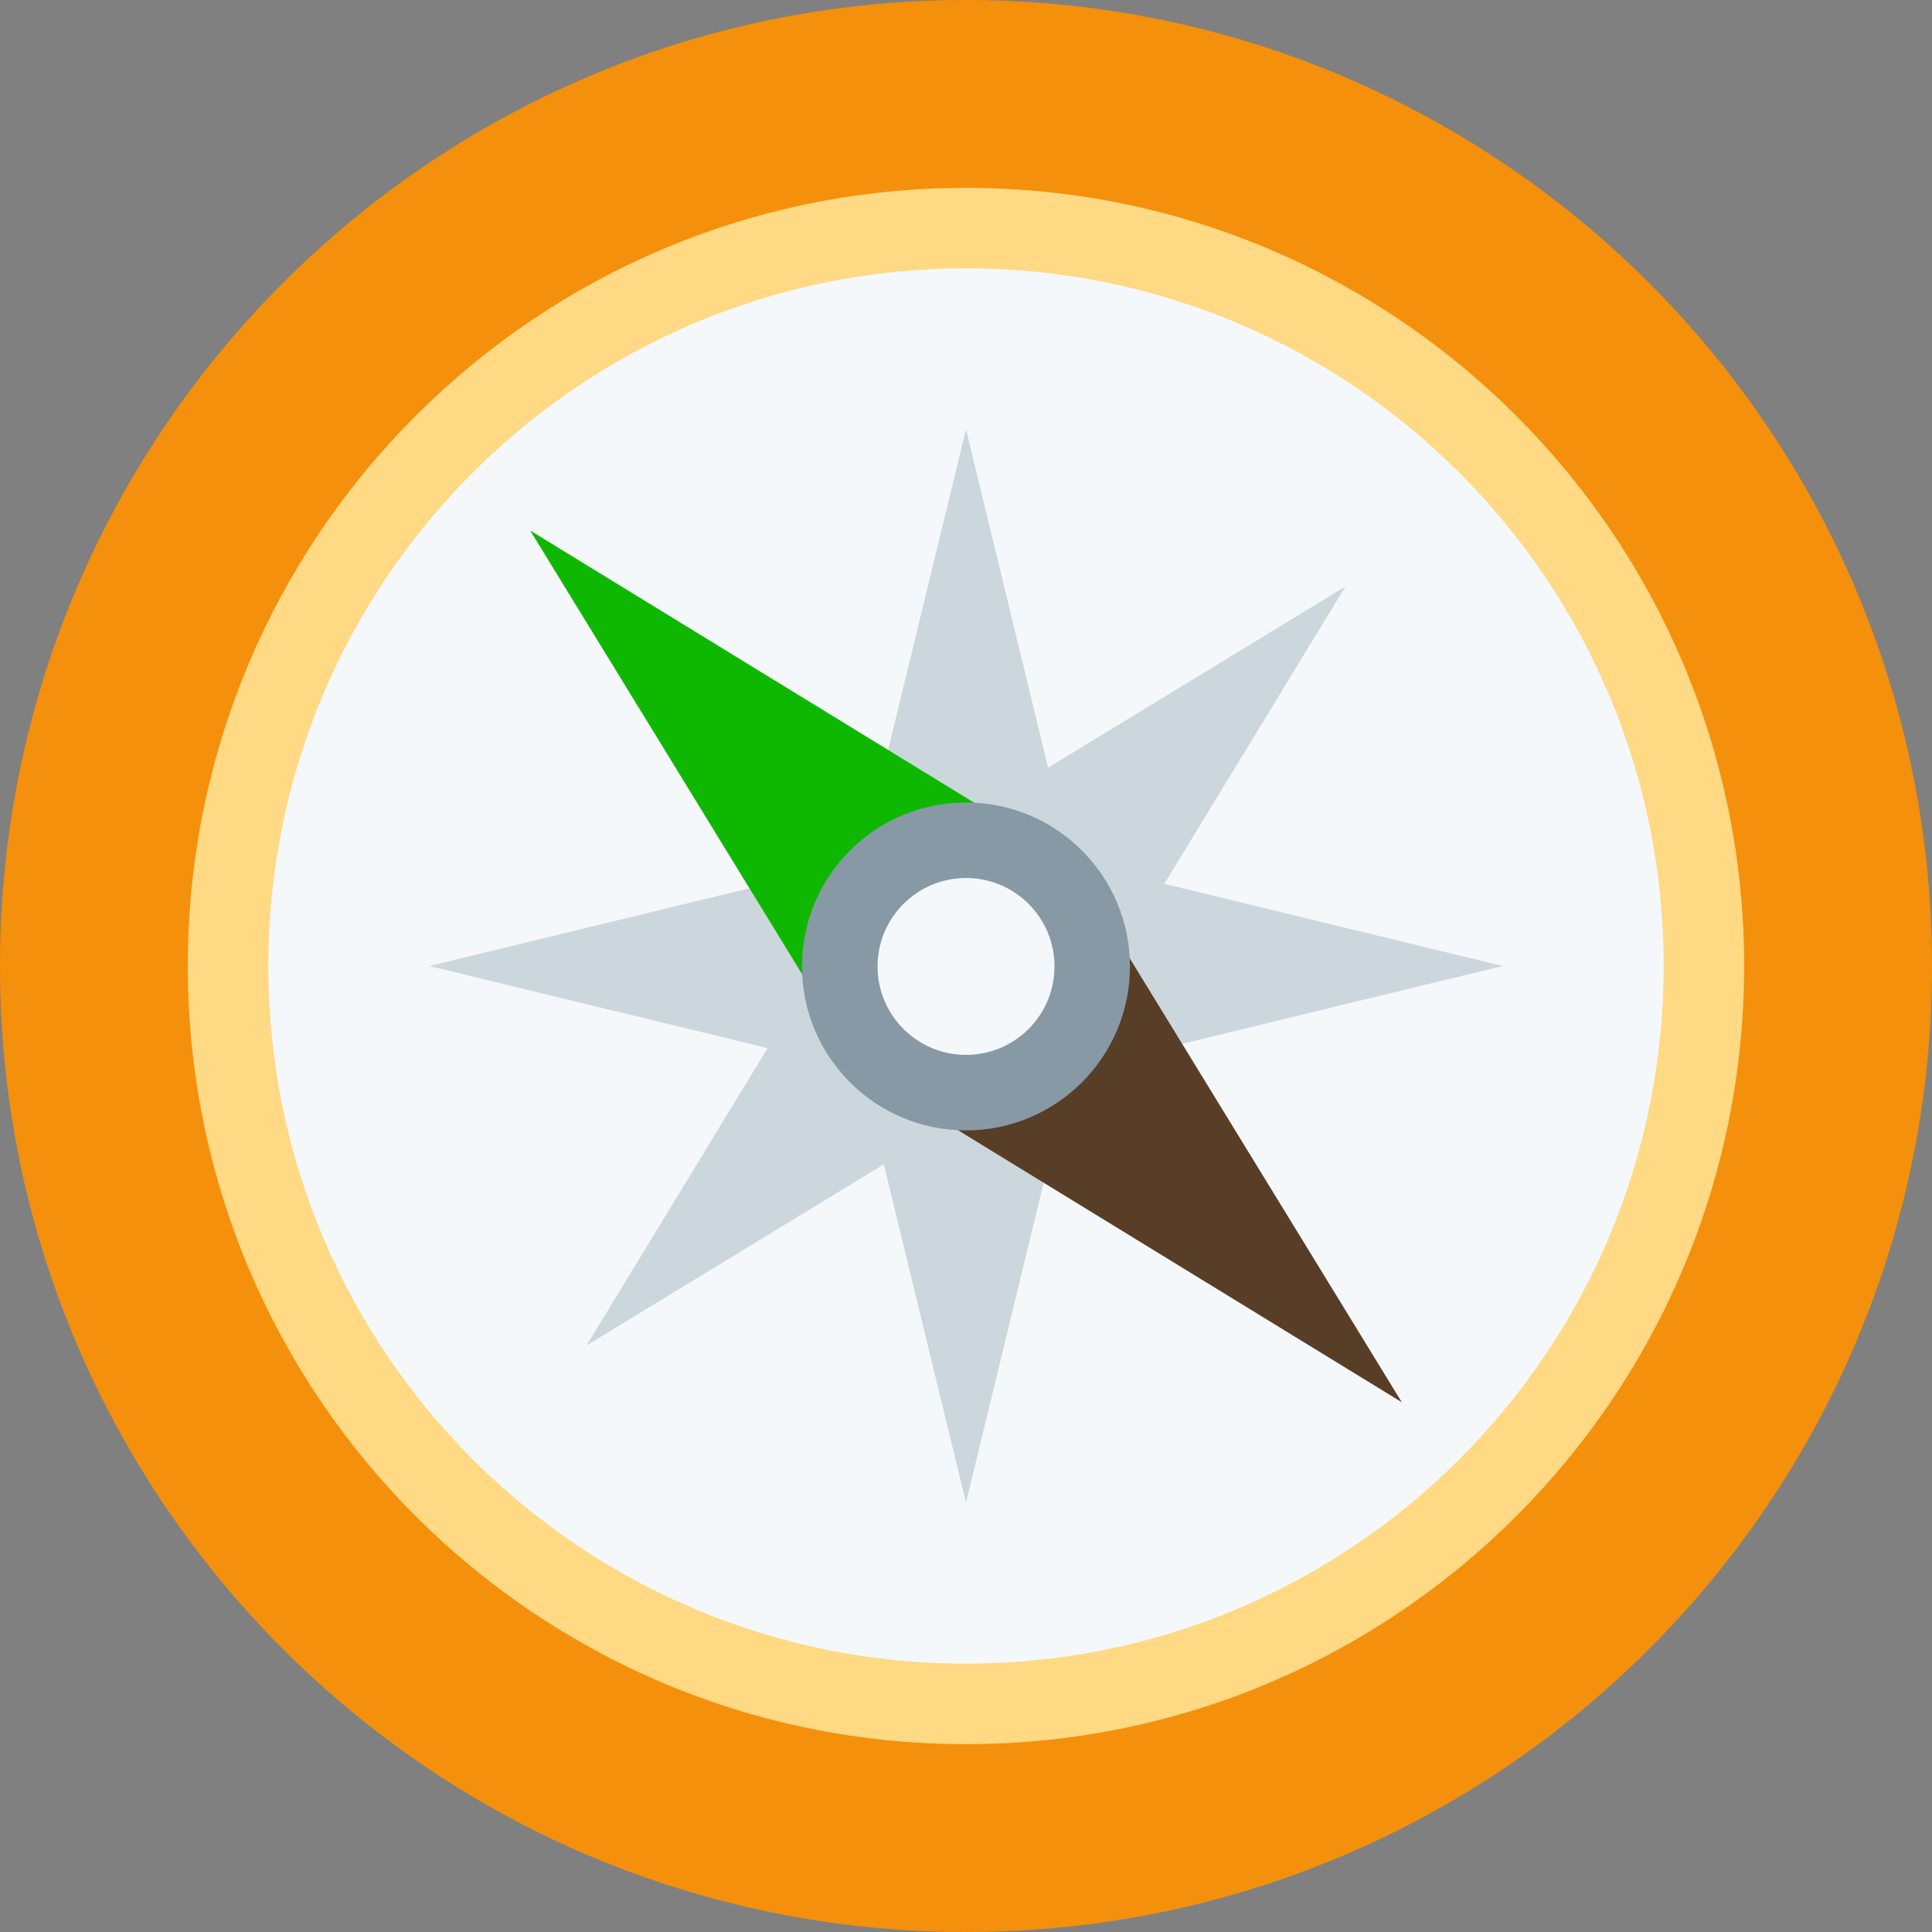 <svg width="35" height="35" viewBox="0 0 35 35" fill="none" xmlns="http://www.w3.org/2000/svg">
<rect x="0" y="0" width="35" height="35" fill="#808080" stroke="none"/>
<g clip-path="url(#clip0_176_1130)">
<path d="M17.5 35C27.165 35 35 27.165 35 17.5C35 7.835 27.165 0 17.5 0C7.835 0 0 7.835 0 17.5C0 27.165 7.835 35 17.5 35Z" fill="#F4900C"/>
<path d="M17.5 31.597C25.285 31.597 31.597 25.286 31.597 17.5C31.597 9.714 25.285 3.403 17.5 3.403C9.714 3.403 3.402 9.714 3.402 17.5C3.402 25.286 9.714 31.597 17.5 31.597Z" fill="#FFD983"/>
<path d="M17.5 30.139C24.48 30.139 30.139 24.48 30.139 17.5C30.139 10.52 24.48 4.861 17.5 4.861C10.52 4.861 4.861 10.52 4.861 17.5C4.861 24.48 10.52 30.139 17.5 30.139Z" fill="#F5F8FA"/>
<path d="M17.5 7.778L18.988 13.907L24.374 10.625L21.093 16.012L27.222 17.5L21.093 18.988L24.374 24.375L18.988 21.093L17.5 27.222L16.011 21.093L10.625 24.375L13.906 18.988L7.777 17.5L13.906 16.012L10.625 10.625L16.011 13.907L17.5 7.778Z" fill="#CCD6DD"/>
<path d="M16.861 20.172L25.395 25.403L20.165 16.869L16.861 20.172Z" fill="#583E26"/>
<path d="M18.14 14.843L9.605 9.611L14.836 18.146L18.14 14.843Z" fill="#0FB800"/>
<path d="M17.499 20.478C19.14 20.478 20.47 19.148 20.47 17.508C20.47 15.867 19.14 14.538 17.499 14.538C15.859 14.538 14.529 15.867 14.529 17.508C14.529 19.148 15.859 20.478 17.499 20.478Z" fill="#8899A6"/>
<path d="M17.501 19.11C18.386 19.11 19.103 18.393 19.103 17.508C19.103 16.623 18.386 15.906 17.501 15.906C16.616 15.906 15.898 16.623 15.898 17.508C15.898 18.393 16.616 19.11 17.501 19.11Z" fill="#F5F8FA"/>
</g>
<defs>
<clipPath id="clip0_176_1130">
<rect width="35" height="35" fill="white"/>
</clipPath>
</defs>
</svg>
